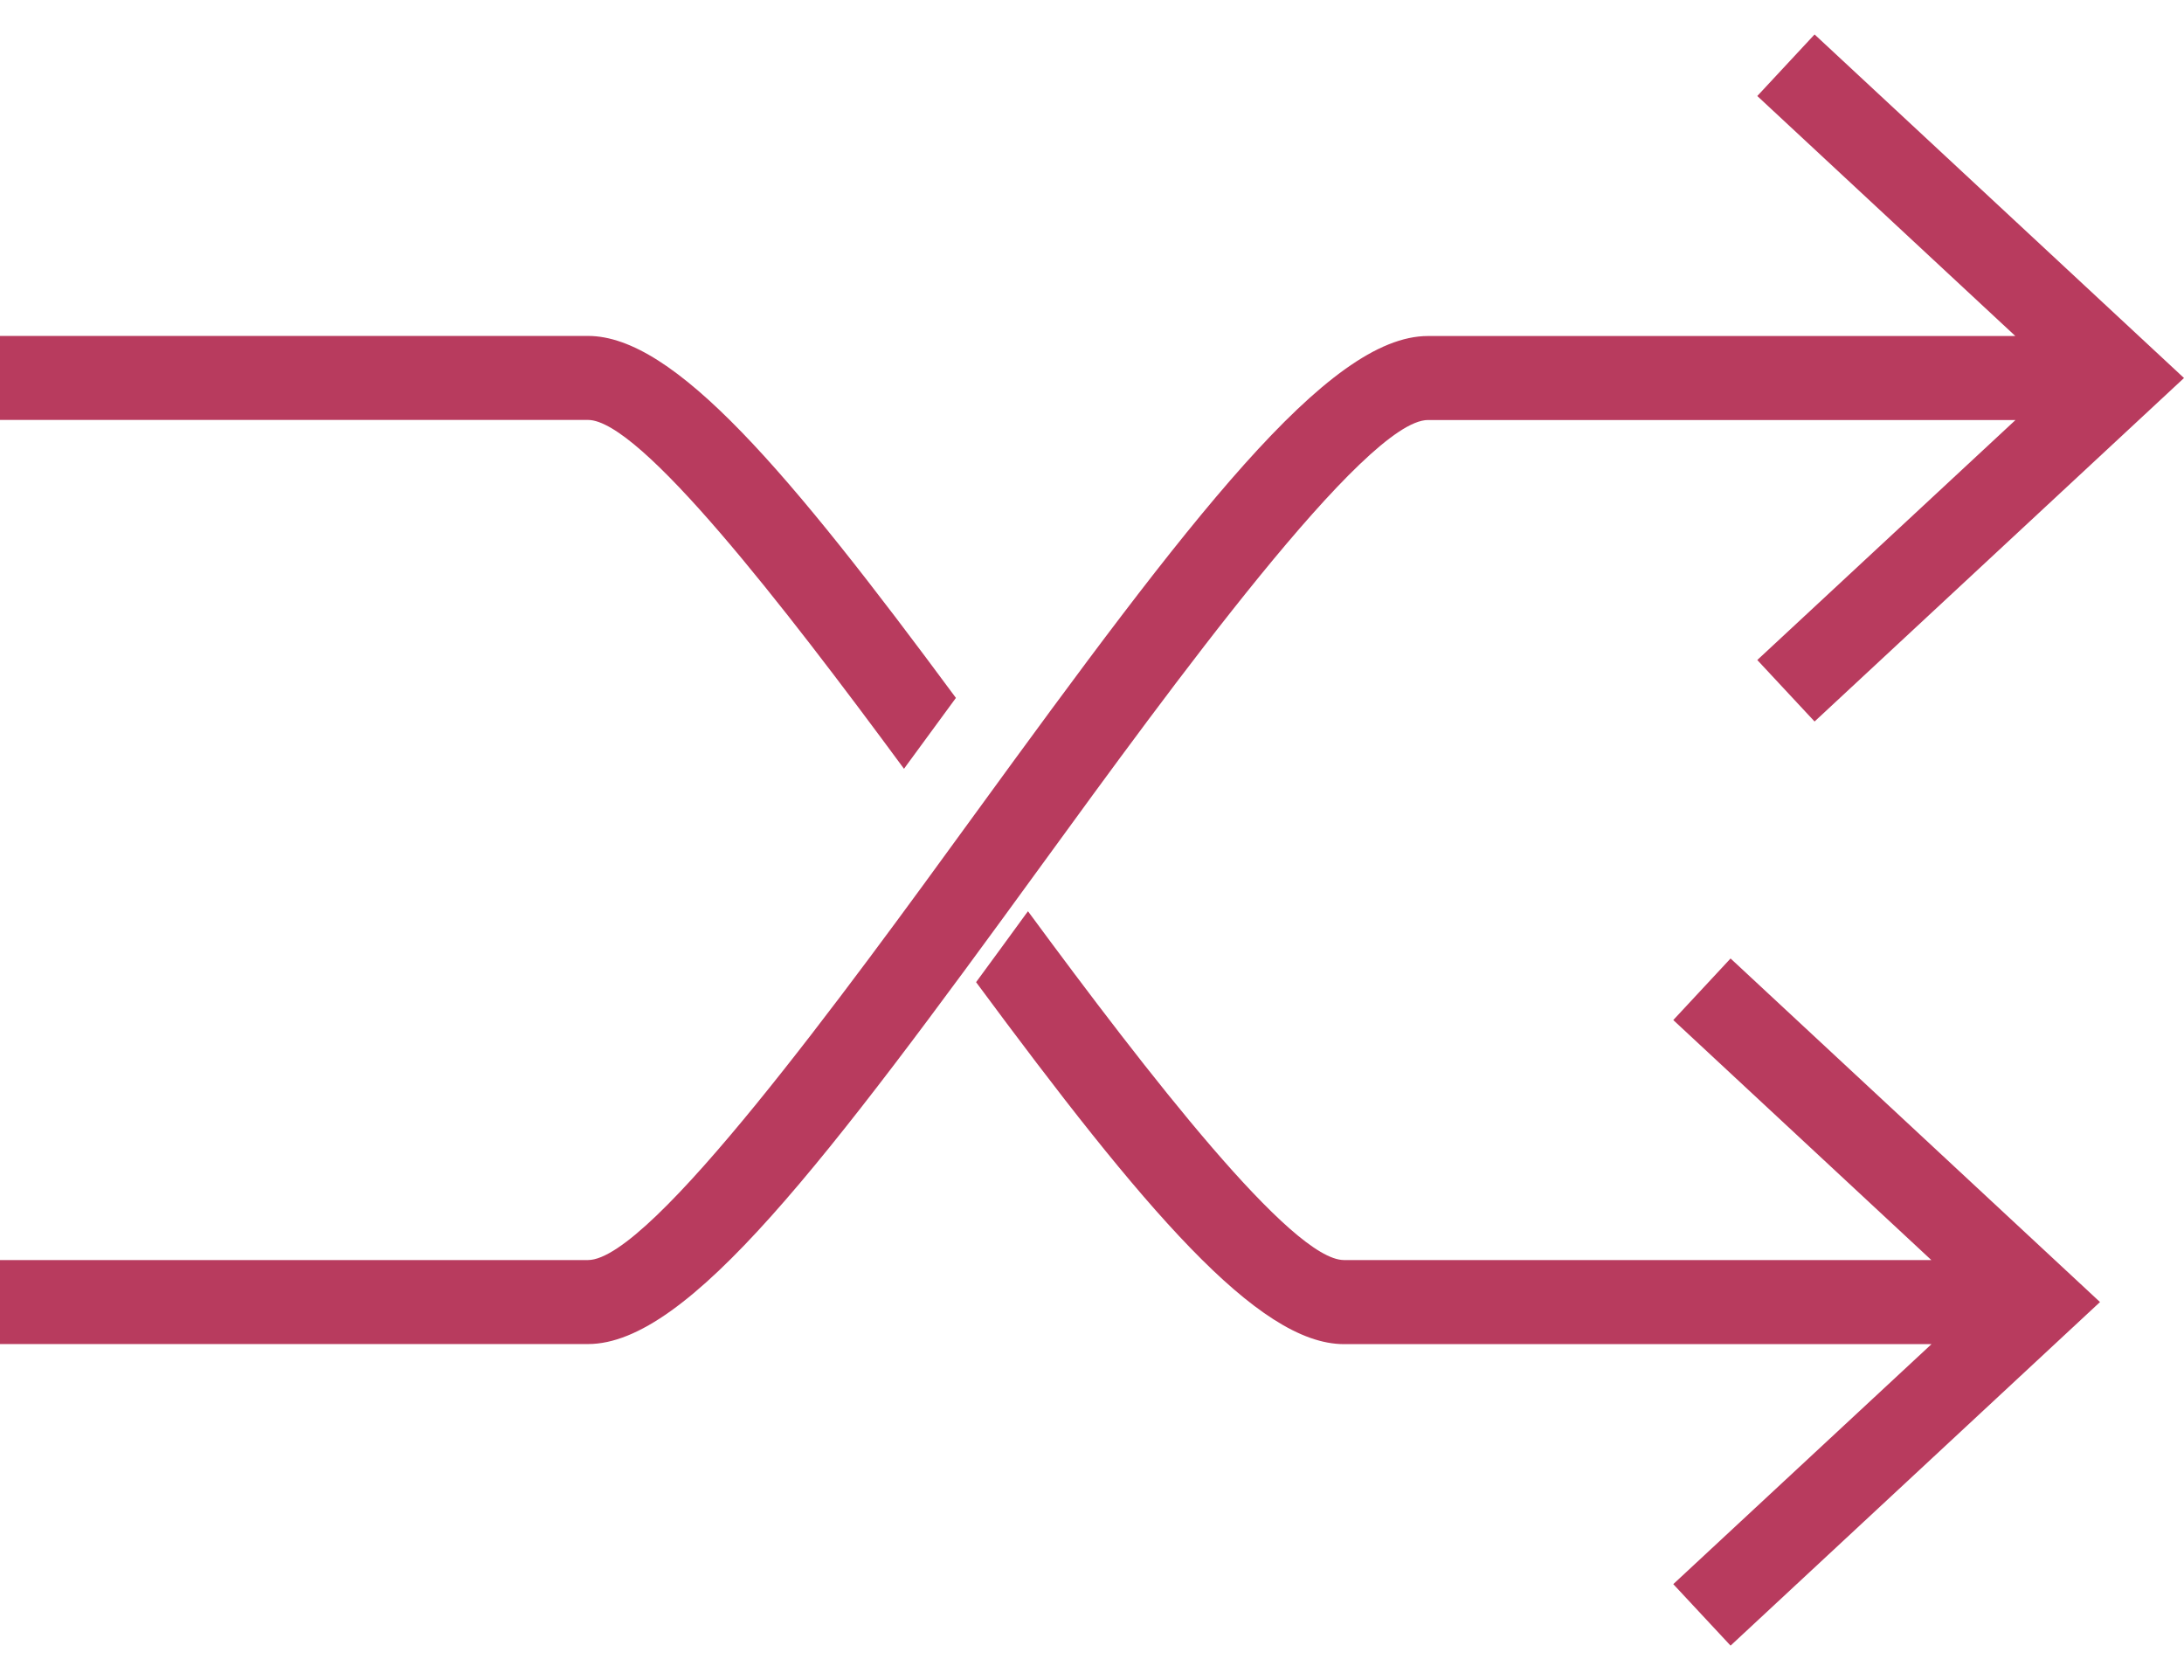 <?xml version="1.0" encoding="UTF-8"?>
<svg width="26px" height="20px" viewBox="0 0 26 20" version="1.1" xmlns="http://www.w3.org/2000/svg" xmlns:xlink="http://www.w3.org/1999/xlink">
    <!-- Generator: Sketch 40.2 (33826) - http://www.bohemiancoding.com/sketch -->
    <title>shuffle</title>
    <desc>Created with Sketch.</desc>
    <defs></defs>
    <g id="Page-1" stroke="none" stroke-width="1" fill="none" fill-rule="evenodd">
        <g id="P-8" transform="translate(-1062, -2161)" fill="#B83B5E">
            <path d="M1072.762,2170.152 C1072.77,2170.14 1072.78,2170.129 1072.787,2170.117 C1072.997,2169.83 1073.183,2169.576 1073.38,2169.308 C1071.385,2166.609 1070.027,2164.999 1069,2164.999 L1062,2164.999 L1062,2165.999 L1069,2165.999 C1069.619,2166 1071.323,2168.199 1072.762,2170.152 Z M1081.92,2173.143 L1084.992,2176 L1078,2176 C1077.381,2176 1075.677,2173.801 1074.238,2171.848 C1074.23,2171.858 1074.22,2171.871 1074.213,2171.881 C1074.003,2172.17 1073.817,2172.424 1073.62,2172.692 C1075.615,2175.389 1076.973,2177.001 1078,2177.001 L1084.994,2177.001 L1081.92,2179.858 L1082.602,2180.59 L1087,2176.5 L1082.602,2172.41 L1081.92,2173.143 Z M1082.92,2162.143 L1085.992,2165 L1079,2165 C1077.806,2165 1076.169,2167.168 1073.596,2170.705 C1072.063,2172.814 1069.745,2176 1069,2176 L1062,2176 L1062,2177 L1069,2177 C1070.194,2177 1071.831,2174.832 1074.404,2171.293 C1075.937,2169.186 1078.255,2166 1079,2166 L1085.994,2166 L1082.92,2168.857 L1083.602,2169.589 L1088,2165.5 L1083.602,2161.41 L1082.92,2162.143 Z" id="shuffle"></path>
        </g>
    </g>
</svg>